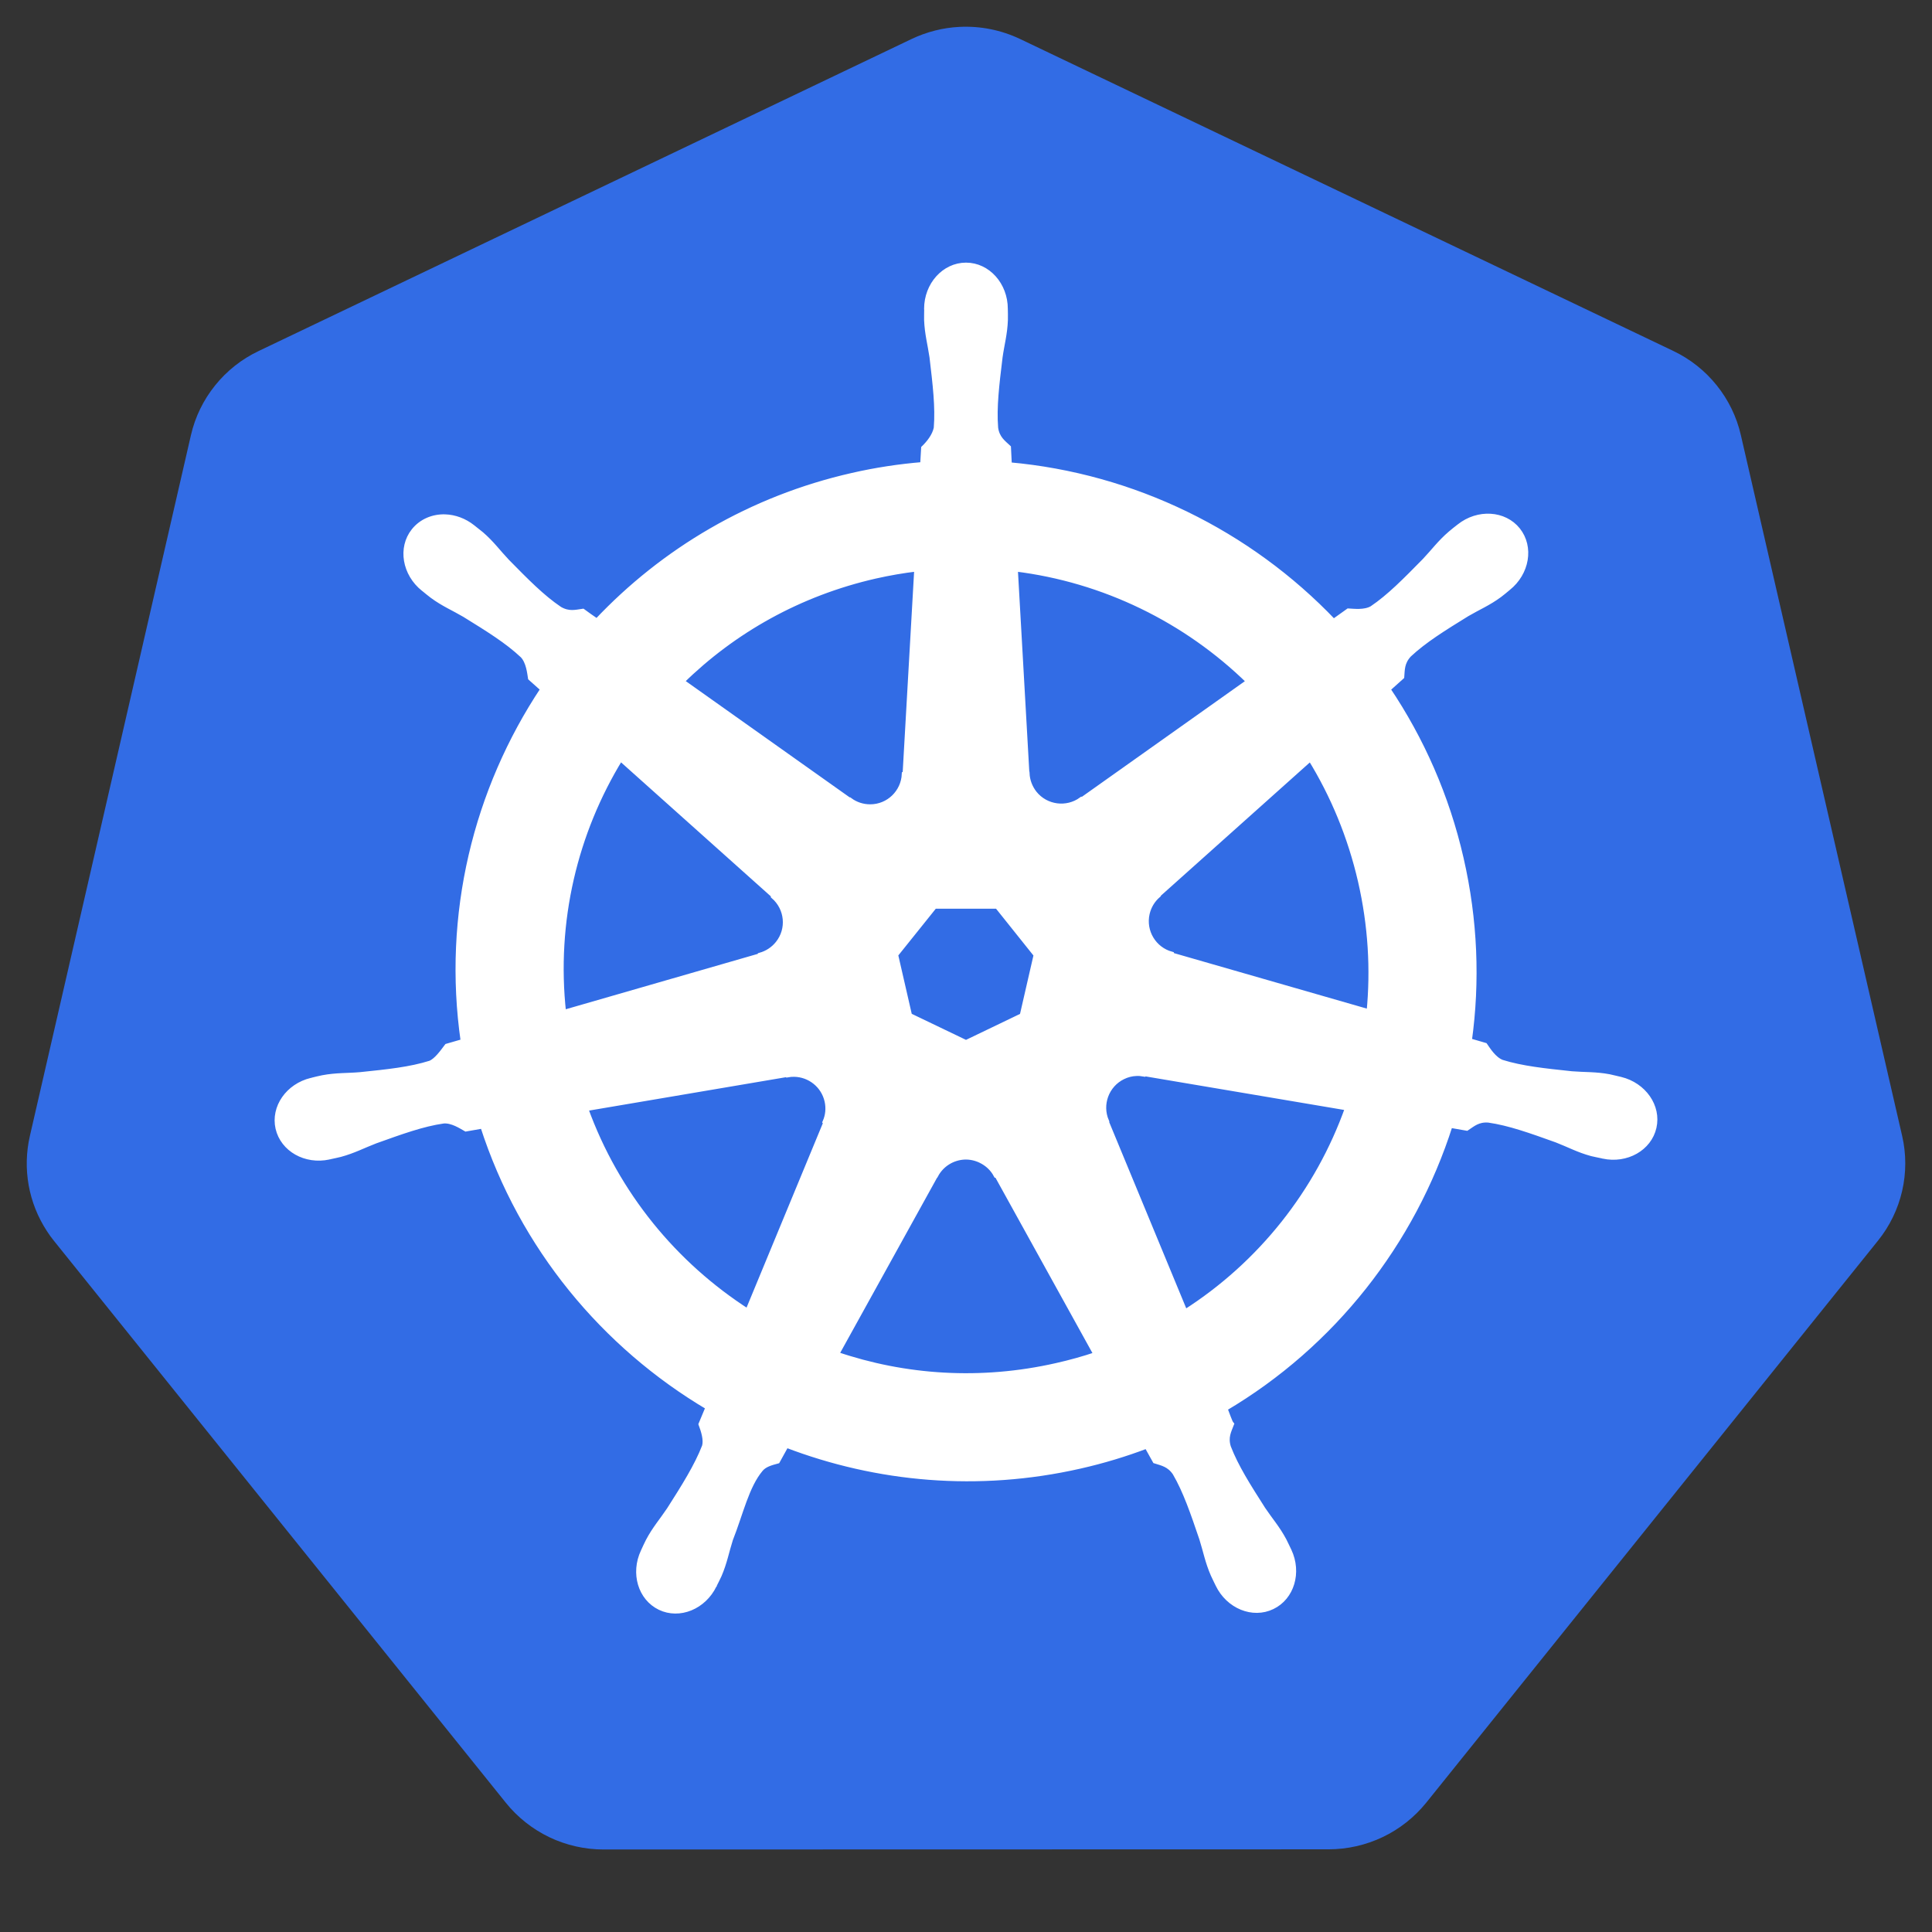 <svg width="24" height="24" viewBox="0 0 24 24" fill="none" xmlns="http://www.w3.org/2000/svg">
<rect x="0" y="0" width="24" height="24" fill="#333333" stroke="none"/>
<path d="M11.919 0.334C11.713 0.344 11.511 0.396 11.325 0.484L3.212 4.361C3.002 4.461 2.817 4.607 2.672 4.788C2.527 4.968 2.424 5.179 2.372 5.405L0.371 14.112C0.325 14.312 0.32 14.52 0.356 14.723C0.392 14.925 0.469 15.119 0.582 15.292C0.609 15.334 0.638 15.375 0.67 15.414L6.285 22.396C6.43 22.576 6.615 22.722 6.825 22.823C7.035 22.923 7.265 22.975 7.498 22.975L16.503 22.973C16.736 22.973 16.966 22.921 17.176 22.821C17.386 22.721 17.57 22.575 17.716 22.395L23.329 15.412C23.475 15.231 23.577 15.02 23.629 14.795C23.681 14.569 23.681 14.335 23.629 14.11L21.625 5.403C21.573 5.177 21.47 4.966 21.325 4.786C21.18 4.605 20.995 4.459 20.785 4.359L12.671 0.484C12.437 0.373 12.179 0.321 11.919 0.334Z" fill="#326CE5"/>
<path d="M12 3.297C11.732 3.297 11.514 3.539 11.514 3.837C11.514 3.841 11.515 3.846 11.515 3.85C11.515 3.891 11.513 3.94 11.514 3.975C11.521 4.147 11.558 4.278 11.581 4.436C11.621 4.775 11.655 5.056 11.634 5.317C11.614 5.416 11.541 5.506 11.477 5.568L11.465 5.774C11.174 5.798 10.88 5.842 10.588 5.909C9.327 6.195 8.241 6.845 7.415 7.721C7.361 7.685 7.267 7.618 7.239 7.597C7.153 7.609 7.065 7.635 6.951 7.569C6.734 7.423 6.536 7.221 6.296 6.977C6.186 6.861 6.107 6.75 5.977 6.638C5.947 6.613 5.902 6.578 5.869 6.552C5.767 6.471 5.647 6.428 5.53 6.424C5.381 6.419 5.237 6.478 5.143 6.596C4.976 6.805 5.03 7.126 5.263 7.312C5.265 7.313 5.268 7.315 5.27 7.317C5.302 7.343 5.341 7.376 5.371 7.398C5.509 7.5 5.635 7.552 5.773 7.633C6.064 7.813 6.304 7.961 6.495 8.141C6.57 8.22 6.583 8.36 6.593 8.421L6.749 8.56C5.915 9.814 5.53 11.362 5.758 12.94L5.554 12.999C5.501 13.069 5.425 13.178 5.346 13.21C5.096 13.289 4.815 13.318 4.475 13.353C4.316 13.367 4.178 13.359 4.009 13.391C3.972 13.398 3.92 13.411 3.88 13.421C3.878 13.421 3.877 13.421 3.876 13.422C3.873 13.422 3.87 13.423 3.868 13.424C3.582 13.493 3.398 13.756 3.457 14.015C3.517 14.274 3.796 14.432 4.084 14.37C4.086 14.37 4.089 14.37 4.091 14.369C4.095 14.368 4.097 14.367 4.101 14.366C4.141 14.357 4.191 14.347 4.226 14.338C4.392 14.293 4.513 14.228 4.662 14.171C4.983 14.056 5.249 13.959 5.509 13.922C5.617 13.913 5.731 13.989 5.788 14.021L5.999 13.984C6.486 15.494 7.507 16.715 8.8 17.481L8.712 17.692C8.743 17.775 8.778 17.886 8.755 17.967C8.661 18.211 8.499 18.469 8.315 18.757C8.226 18.89 8.135 18.993 8.055 19.145C8.036 19.181 8.011 19.237 7.993 19.276C7.868 19.543 7.959 19.85 8.199 19.966C8.44 20.082 8.74 19.959 8.869 19.692C8.87 19.691 8.87 19.691 8.87 19.691C8.87 19.691 8.87 19.69 8.87 19.69C8.889 19.652 8.915 19.602 8.931 19.566C8.999 19.409 9.022 19.274 9.071 19.121C9.199 18.798 9.27 18.46 9.447 18.249C9.495 18.191 9.574 18.169 9.656 18.147L9.766 17.948C10.893 18.38 12.154 18.496 13.414 18.21C13.701 18.145 13.979 18.061 14.247 17.959C14.278 18.014 14.335 18.119 14.351 18.146C14.434 18.173 14.525 18.187 14.599 18.296C14.731 18.522 14.822 18.79 14.932 19.113C14.98 19.265 15.004 19.4 15.073 19.558C15.089 19.594 15.115 19.645 15.133 19.683C15.262 19.951 15.563 20.074 15.804 19.957C16.044 19.842 16.136 19.534 16.011 19.267C15.992 19.229 15.967 19.173 15.948 19.137C15.867 18.985 15.776 18.883 15.687 18.75C15.503 18.462 15.351 18.223 15.257 17.979C15.217 17.853 15.263 17.774 15.294 17.692C15.275 17.671 15.236 17.552 15.213 17.496C16.556 16.703 17.547 15.437 18.012 13.975C18.075 13.985 18.184 14.004 18.22 14.011C18.293 13.963 18.36 13.9 18.492 13.911C18.751 13.948 19.017 14.044 19.338 14.159C19.488 14.217 19.608 14.283 19.774 14.328C19.809 14.337 19.86 14.346 19.9 14.355C19.903 14.355 19.906 14.357 19.909 14.358C19.911 14.358 19.914 14.358 19.916 14.359C20.204 14.421 20.484 14.263 20.543 14.004C20.602 13.745 20.418 13.482 20.132 13.412C20.09 13.403 20.031 13.387 19.991 13.379C19.822 13.347 19.684 13.355 19.525 13.342C19.186 13.306 18.904 13.277 18.655 13.199C18.553 13.159 18.48 13.038 18.445 12.988L18.249 12.931C18.351 12.195 18.323 11.43 18.147 10.664C17.97 9.891 17.656 9.184 17.237 8.561C17.288 8.515 17.383 8.431 17.41 8.406C17.417 8.319 17.411 8.228 17.501 8.131C17.692 7.952 17.933 7.803 18.223 7.624C18.361 7.543 18.488 7.491 18.627 7.388C18.658 7.365 18.701 7.329 18.733 7.302C18.966 7.116 19.02 6.796 18.853 6.586C18.686 6.377 18.361 6.357 18.128 6.543C18.095 6.569 18.05 6.603 18.021 6.629C17.89 6.741 17.81 6.852 17.7 6.968C17.461 7.211 17.263 7.414 17.045 7.561C16.951 7.615 16.813 7.596 16.751 7.593L16.566 7.725C15.513 6.62 14.079 5.914 12.535 5.777C12.531 5.712 12.525 5.595 12.524 5.56C12.46 5.5 12.384 5.448 12.365 5.317C12.344 5.056 12.379 4.775 12.42 4.436C12.442 4.278 12.48 4.147 12.486 3.975C12.488 3.936 12.485 3.879 12.485 3.837C12.485 3.539 12.268 3.297 12 3.297ZM11.392 7.064L11.247 9.611L11.237 9.616C11.227 9.844 11.04 10.026 10.81 10.026C10.715 10.026 10.628 9.996 10.557 9.944L10.553 9.946L8.465 8.465C9.107 7.834 9.928 7.368 10.874 7.153C11.047 7.114 11.22 7.084 11.392 7.064ZM12.609 7.064C13.713 7.199 14.735 7.7 15.518 8.466L13.443 9.938L13.436 9.935C13.252 10.069 12.992 10.036 12.848 9.856C12.79 9.782 12.759 9.695 12.755 9.608L12.753 9.607L12.609 7.064ZM7.707 9.417L9.614 11.123L9.612 11.133C9.784 11.283 9.81 11.542 9.666 11.722C9.607 11.796 9.529 11.845 9.444 11.869L9.442 11.877L6.998 12.582C6.873 11.445 7.141 10.339 7.707 9.417ZM16.279 9.418C16.562 9.877 16.776 10.39 16.904 10.946C17.03 11.496 17.062 12.044 17.01 12.574L14.553 11.867L14.551 11.856C14.331 11.796 14.196 11.572 14.247 11.348C14.268 11.256 14.317 11.178 14.383 11.12L14.382 11.115L16.279 9.418ZM11.608 11.254H12.39L12.875 11.861L12.701 12.619L12 12.956L11.296 12.618L11.122 11.86L11.608 11.254ZM14.113 13.332C14.146 13.33 14.179 13.333 14.212 13.339L14.216 13.334L16.744 13.761C16.374 14.801 15.666 15.701 14.72 16.304L13.739 13.933L13.742 13.929C13.652 13.72 13.742 13.474 13.949 13.374C14.002 13.348 14.058 13.334 14.113 13.332ZM9.866 13.342C10.059 13.345 10.232 13.479 10.277 13.675C10.298 13.767 10.288 13.858 10.253 13.938L10.261 13.948L9.29 16.295C8.382 15.712 7.658 14.84 7.271 13.769L9.778 13.344L9.782 13.349C9.81 13.344 9.839 13.341 9.866 13.342ZM11.984 14.37C12.051 14.368 12.12 14.382 12.184 14.413C12.269 14.454 12.335 14.518 12.376 14.595H12.386L13.621 16.828C13.461 16.882 13.296 16.928 13.127 16.966C12.182 17.181 11.24 17.116 10.387 16.825L11.62 14.596H11.622C11.696 14.458 11.836 14.376 11.984 14.37Z" fill="white" stroke="white" stroke-width="0.069"/>
</svg>
